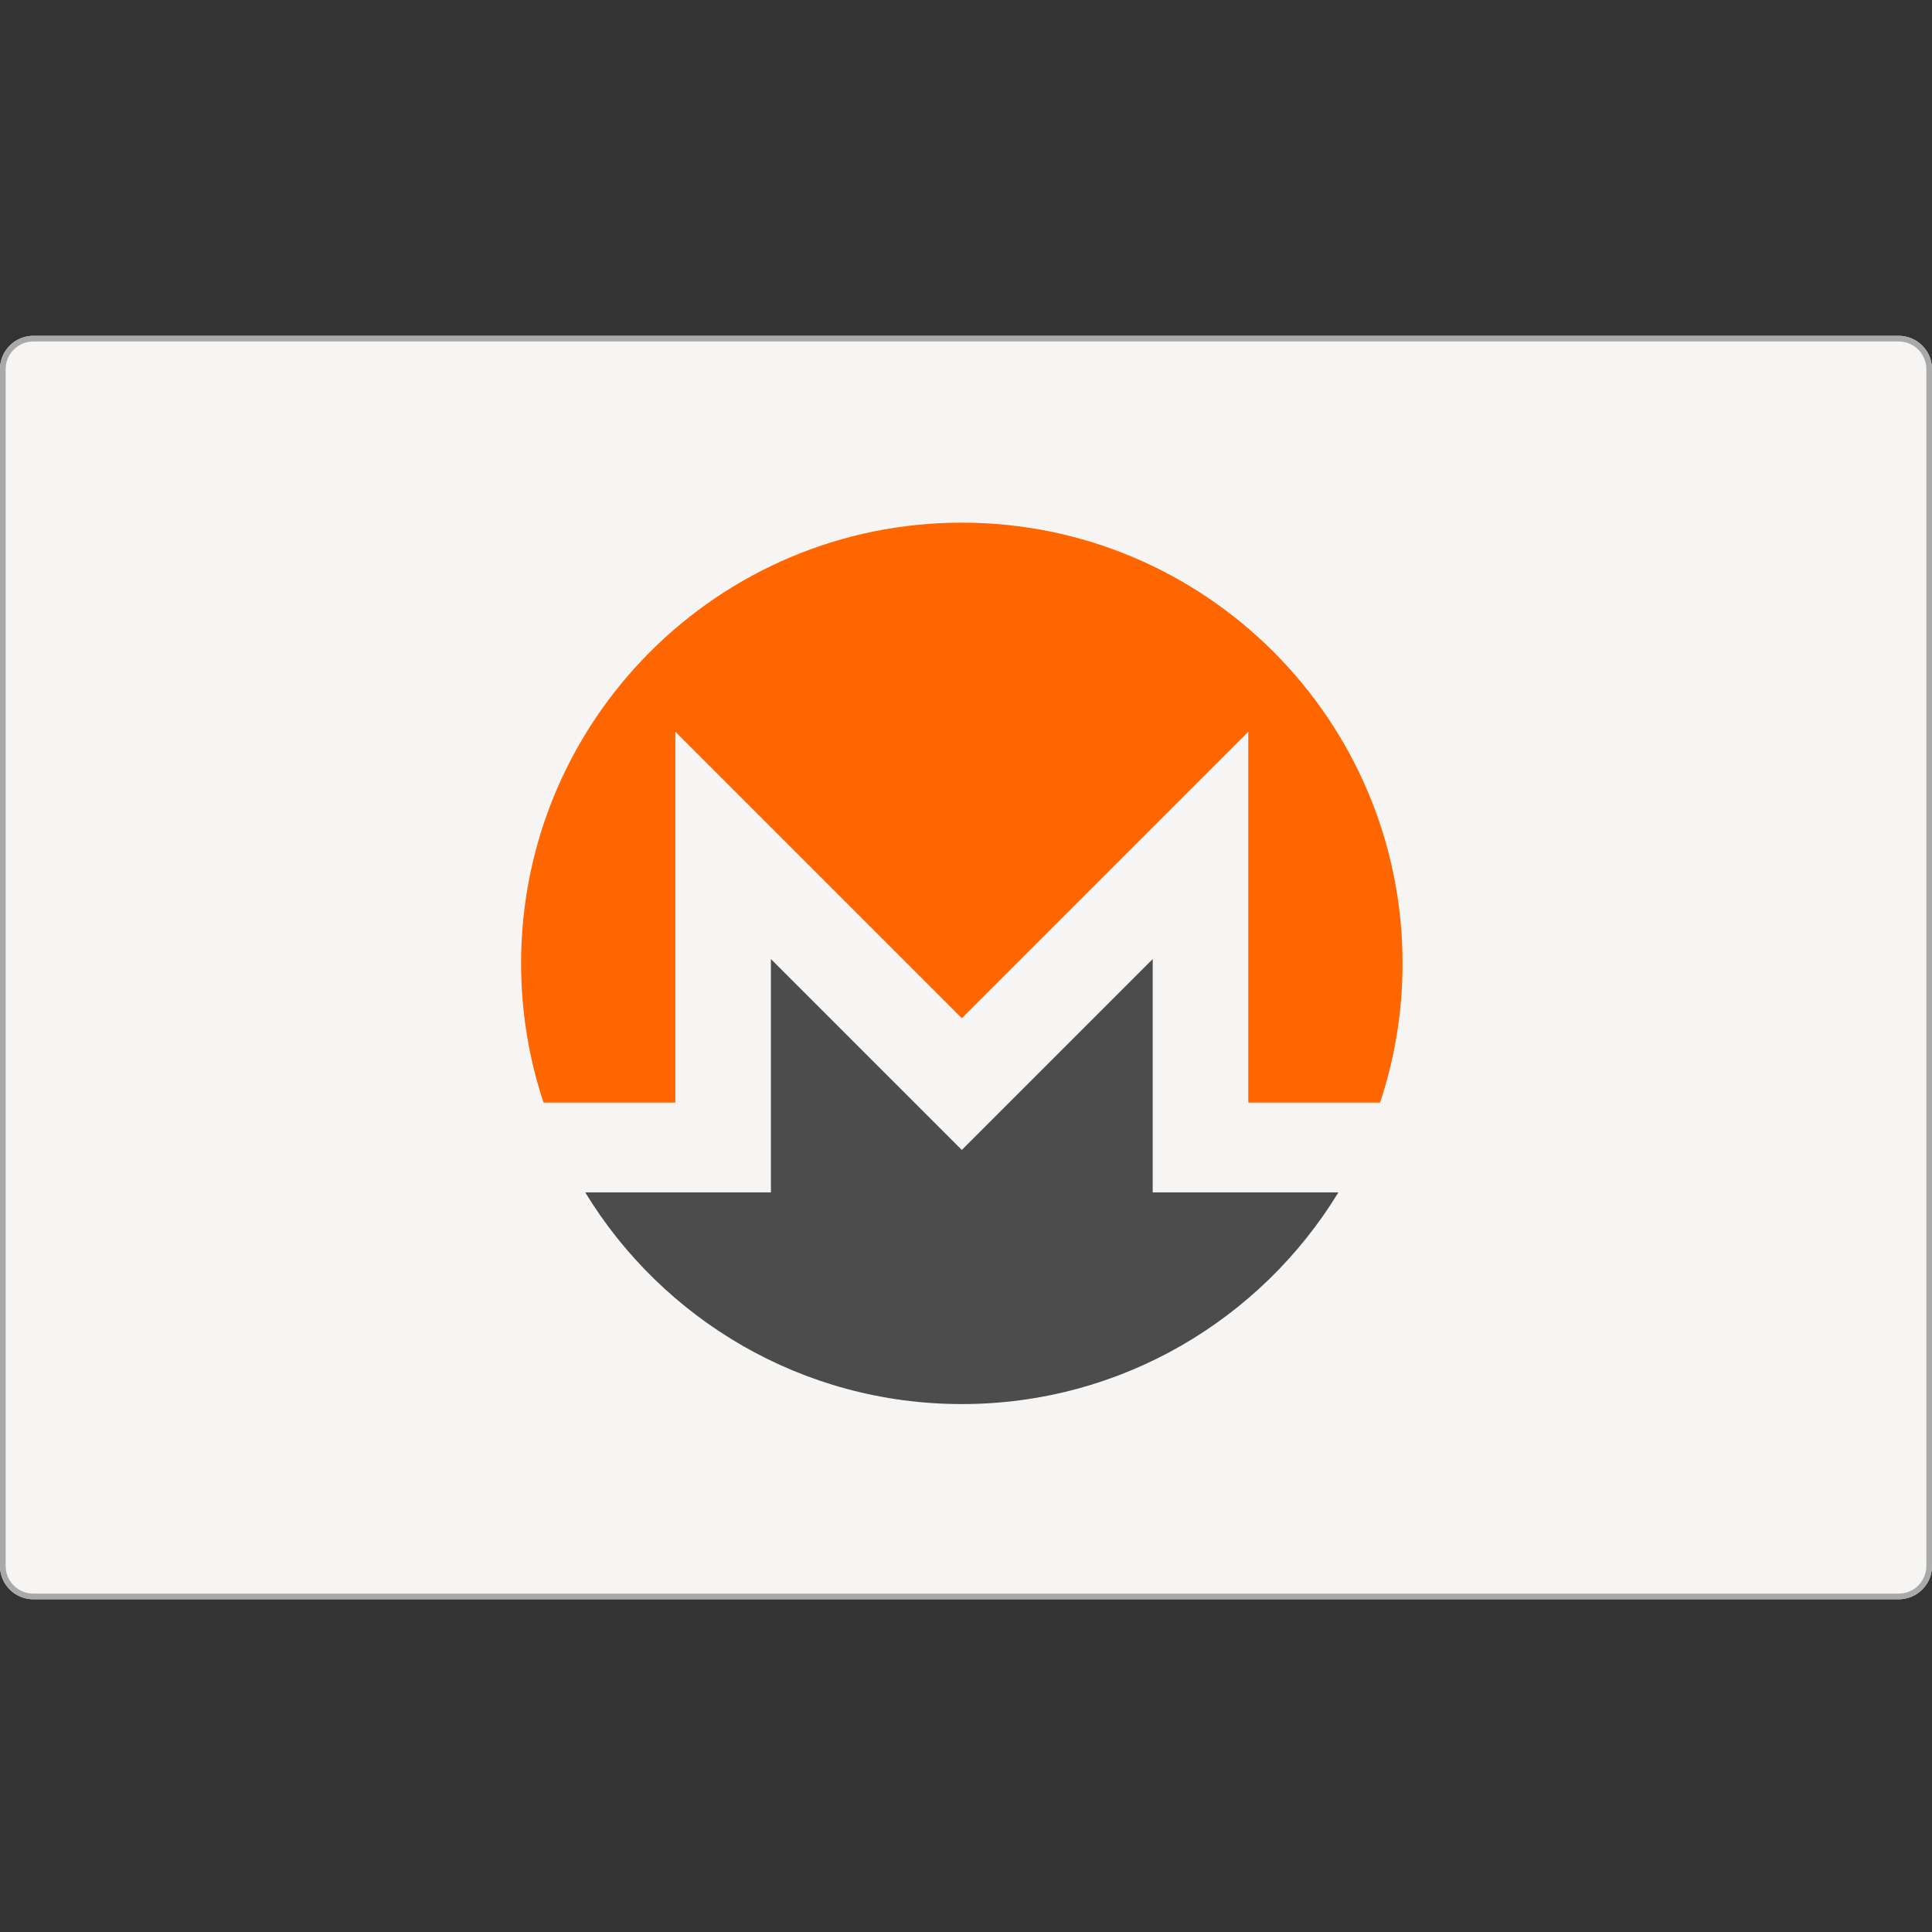 <?xml version="1.0" encoding="UTF-8"?>
<svg width="512px" height="512px" viewBox="0 0 512 512" version="1.1" xmlns="http://www.w3.org/2000/svg" xmlns:xlink="http://www.w3.org/1999/xlink">
    <rect x="0" y="0" width="512" height="512" fill="#333333" stroke="none"/>
    <!-- Generator: Sketch 49 (51002) - http://www.bohemiancoding.com/sketch -->
    <title>Monero</title>
    <desc>Created with Sketch.</desc>
    <defs>
        <path d="M503.171,334.819 L8.828,334.819 C3.953,334.819 0,330.874 0,326.008 L0,8.811 C0,3.946 3.953,0 8.828,0 L503.172,0 C508.047,0 512,3.946 512,8.811 L512,326.008 C511.999,330.875 508.046,334.819 503.171,334.819 Z" id="path-1"></path>
    </defs>
    <g id="Monero" stroke="none" stroke-width="1" fill="none" fill-rule="evenodd">
        <g id="Group-Copy" transform="translate(0, 89)" fill-rule="nonzero">
            <g id="LiteCoin-Copy">
                <g id="Shape-Copy">
                    <use fill="#F6F5F3" fill-rule="evenodd" xlink:href="#path-1"></use>
                    <path stroke="#A9A9A9" stroke-width="1.5" d="M503.171,334.069 C507.632,334.069 511.249,330.46 511.25,326.008 L511.25,8.811 C511.25,4.36 507.633,0.75 503.172,0.75 L8.828,0.75 C4.367,0.75 0.75,4.36 0.75,8.811 L0.75,326.008 C0.75,330.459 4.367,334.069 8.828,334.069 L503.171,334.069 Z"></path>
                </g>
            </g>
            <g id="monero" transform="translate(138.097, 49.506)">
                <path d="M116.794,0 C52.301,0 0,52.3 0,116.795 C0,129.685 2.09,142.085 5.947,153.686 L40.878,153.686 L40.878,55.417 L116.796,131.334 L192.711,55.417 L192.711,153.685 L227.642,153.685 C231.503,142.084 233.592,129.684 233.592,116.794 C233.591,52.297 181.29,0 116.794,0" id="Shape" fill="#FF6600"></path>
                <path d="M99.337,148.789 L66.206,115.656 L66.206,177.489 L16.993,177.489 C37.496,211.126 74.525,233.588 116.792,233.588 C159.059,233.588 196.092,211.126 216.592,177.489 L167.38,177.489 L167.38,115.655 L134.248,148.787 L116.793,166.241 L99.339,148.788 L99.337,148.788 L99.337,148.789 Z" id="Shape" fill="#4C4C4C"></path>
            </g>
        </g>
    </g>
</svg>